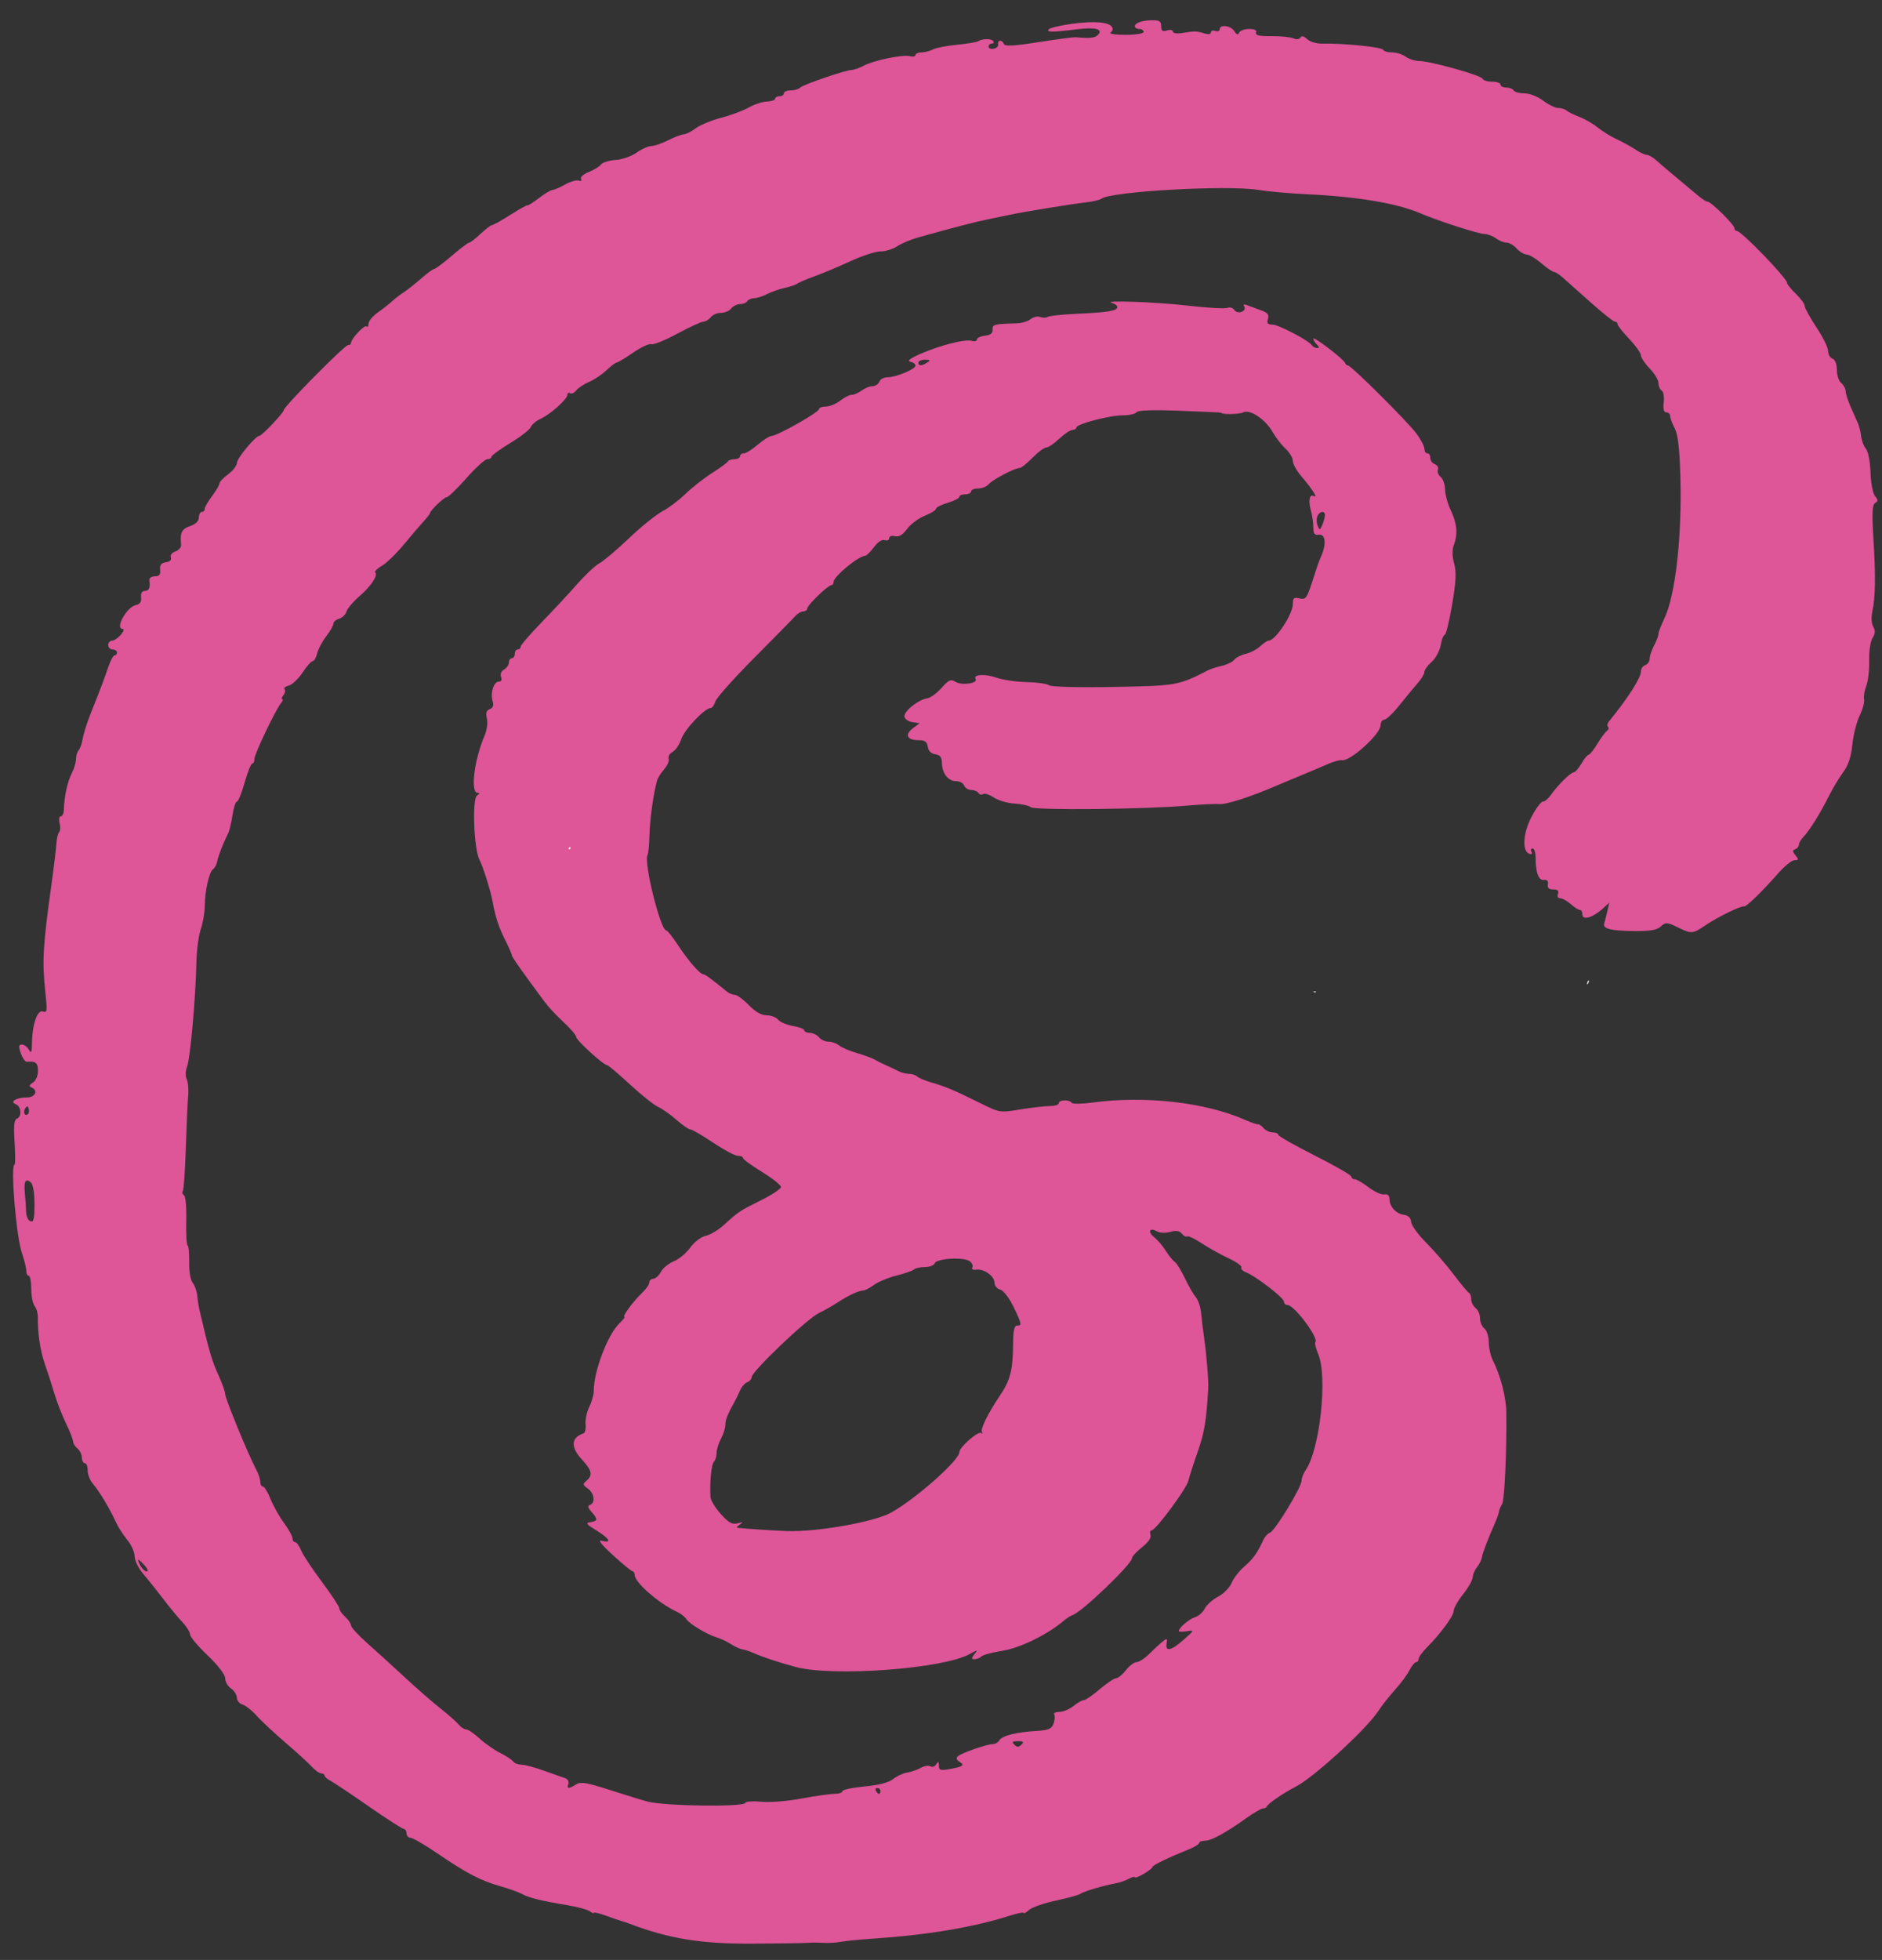 <?xml version="1.0" encoding="utf-8"?>
<!-- Generator: Adobe Illustrator 16.0.0, SVG Export Plug-In . SVG Version: 6.00 Build 0)  -->
<!DOCTYPE svg PUBLIC "-//W3C//DTD SVG 1.1//EN" "http://www.w3.org/Graphics/SVG/1.1/DTD/svg11.dtd">
<svg version="1.1" id="Layer_1" xmlns="http://www.w3.org/2000/svg" xmlns:xlink="http://www.w3.org/1999/xlink" x="0px" y="0px"
	 width="417px" height="434px" viewBox="0 0 417 434" enable-background="new 0 0 417 434" xml:space="preserve">
<rect x="0" y="0" width="417" height="434" fill="#333333" stroke="none"/>
<path class="full-logo__icon" fill="#DE5598" d="M237.52,5.274c-2.526,0.347-4.789,0.873-5.116,1.184c-0.733,0.697,0.845,0.705,6.287,0.02
	c4.08-0.514,5.845-0.008,4.534,1.301c-0.638,0.638-1.816,0.751-4.861,0.466c-0.462-0.042-4.179,0.448-8.263,1.088
	c-5.442,0.858-7.49,0.96-7.682,0.388c-0.314-0.966-1.466-0.906-1.259,0.066c0.092,0.444-0.327,0.876-0.973,1.002
	c-0.649,0.131-1.135-0.064-1.135-0.452c0-0.387,0.29-0.681,0.681-0.681c0.387,0,0.542-0.219,0.358-0.518
	c-0.382-0.627-2.334-0.627-3.374,0c-0.358,0.217-2.467,0.564-4.729,0.779c-2.271,0.217-4.617,0.677-5.283,1.036
	c-0.646,0.347-1.816,0.649-2.525,0.649c-0.718,0-1.331,0.269-1.331,0.583c0,0.307-0.586,0.428-1.235,0.257
	c-1.57-0.416-7.969,0.907-10.303,2.13c-0.973,0.51-2.124,0.918-2.59,0.918c-1.299,0-10.718,3.219-11.411,3.896
	c-0.362,0.362-1.291,0.639-2.136,0.639c-0.84,0-1.49,0.281-1.49,0.649c0,0.347-0.454,0.647-0.972,0.647
	c-0.522,0-0.972,0.259-0.972,0.552c0,0.293-0.846,0.58-1.817,0.616c-1,0.038-2.821,0.633-4.048,1.327
	c-1.239,0.701-3.956,1.713-6.096,2.267c-2.136,0.56-4.649,1.6-5.638,2.335c-0.968,0.725-2.18,1.331-2.657,1.331
	c-0.471,0-2.04,0.6-3.402,1.297c-1.363,0.697-3.096,1.293-3.754,1.293c-0.669,0-2.176,0.673-3.279,1.46
	c-1.119,0.801-3.207,1.53-4.633,1.62c-1.427,0.09-2.881,0.544-3.243,1.004c-0.358,0.47-1.586,1.219-2.749,1.686
	c-1.172,0.47-1.921,1.147-1.689,1.526c0.242,0.387,0.035,0.538-0.482,0.354c-0.494-0.175-1.885,0.221-3.048,0.873
	c-1.167,0.658-2.431,1.199-2.789,1.199s-1.681,0.793-2.979,1.785c-1.291,0.99-2.431,1.709-2.559,1.618
	c-0.123-0.084-1.849,0.871-3.793,2.109c-1.944,1.237-3.785,2.269-4.048,2.269c-0.274,0-1.395,0.849-2.565,1.942
	c-1.164,1.094-2.271,1.946-2.522,1.946s-1.979,1.305-3.856,2.917c-1.881,1.607-3.622,2.913-3.893,2.913
	c-0.264,0-1.586,0.972-2.885,2.109c-1.291,1.138-3.08,2.55-3.889,3.076c-0.837,0.552-1.94,1.396-2.525,1.946
	c-0.574,0.54-1.977,1.638-3.145,2.46c-1.167,0.829-2.107,1.954-2.107,2.53c0,0.584-0.199,0.841-0.45,0.592
	c-0.442-0.432-3.435,2.779-3.435,3.684c0,0.273-0.263,0.458-0.648,0.458c-0.758,0-14.217,13.61-14.232,14.385
	c-0.008,0.583-4.86,5.703-5.402,5.703c-0.853,0-4.956,4.929-4.977,5.964c-0.008,0.624-0.86,1.735-1.964,2.558
	c-1.1,0.829-1.944,1.727-1.944,2.078c0,0.334-0.733,1.585-1.617,2.753c-0.885,1.167-1.622,2.448-1.622,2.819
	c0,0.389-0.274,0.681-0.649,0.681c-0.335,0-0.646,0.58-0.646,1.229c0,0.783-0.709,1.48-1.944,1.908
	c-1.868,0.653-2.271,1.46-1.992,4.056c0.064,0.627-0.47,1.297-1.251,1.554c-0.772,0.261-1.219,0.829-1.036,1.331
	c0.207,0.554-0.191,0.942-1.1,1.068c-1.012,0.14-1.378,0.618-1.267,1.653c0.12,1.102-0.159,1.457-1.163,1.457
	c-0.713,0-1.275,0.392-1.211,0.845c0.238,1.685-0.072,2.398-1.028,2.398c-0.614,0-0.909,0.518-0.81,1.424
	c0.112,0.97-0.246,1.514-1.135,1.693c-2.072,0.428-4.758,5.307-2.916,5.307c0.357,0,0.15,0.584-0.455,1.295
	c-0.605,0.713-1.478,1.297-1.944,1.297c-0.446,0-0.837,0.452-0.837,0.97c0,0.522,0.451,0.976,0.969,0.976s0.973,0.301,0.973,0.647
	c0,0.389-0.203,0.646-0.522,0.646c-0.274,0-0.893,1.105-1.331,2.398c-0.972,2.861-2.023,5.638-3.976,10.502
	c-0.777,1.942-1.578,4.462-1.753,5.54c-0.184,1.102-0.582,2.247-0.909,2.59c-0.311,0.331-0.581,1.233-0.581,1.946
	c0,0.711-0.438,2.171-0.944,3.142c-0.948,1.825-1.689,5.251-1.749,8.038c-0.016,0.845-0.311,1.492-0.678,1.492
	c-0.358,0-0.474,0.677-0.259,1.522c0.211,0.84,0.171,1.725-0.1,1.974c-0.271,0.257-0.542,1.364-0.613,2.53
	c-0.072,1.147-0.55,5.12-1.076,8.879c-1.925,13.871-2.115,17.15-1.387,23.915c0.462,4.279,0.407,4.753-0.518,4.399
	c-1.228-0.47-2.383,2.859-2.435,7.008c-0.023,2.073-0.159,2.366-0.678,1.456c-0.37-0.644-1.035-1.134-1.557-1.134
	c-0.726,0-0.773,0.393-0.224,1.946c0.382,1.102,0.988,1.913,1.387,1.869c1.884-0.195,2.402,0.24,2.402,2.02
	c0,1.102-0.47,2.174-1.136,2.594c-0.841,0.526-0.916,0.805-0.287,1.07c1.522,0.643,0.837,2.188-0.979,2.203
	c-2.391,0.012-3.969,0.946-2.522,1.5c1.231,0.474,1.414,2.751,0.259,3.195c-0.621,0.241-0.757,1.623-0.518,5.251
	c0.175,2.721,0.175,4.929,0,4.929c-0.964,0,0.358,15.938,1.622,19.57c0.541,1.554,0.968,3.289,0.968,3.92
	c0,0.649,0.239,1.134,0.554,1.134c0.299,0,0.55,1.331,0.55,2.885c0,1.556,0.343,3.301,0.745,3.791
	c0.402,0.494,0.732,1.623,0.717,2.464c-0.063,3.435,0.546,7.536,1.522,10.306c0.573,1.619,1.498,4.472,2.071,6.418
	c0.574,1.94,1.741,4.953,2.622,6.771c0.884,1.812,1.585,3.62,1.585,4.048c0,0.417,0.459,1.142,0.98,1.558
	c0.51,0.409,0.969,1.359,0.969,2.009c0,0.647,0.307,1.23,0.649,1.23c0.362,0,0.646,0.716,0.646,1.62c0,0.91,0.494,2.191,1.123,2.918
	c1.418,1.636,3.753,5.509,5.04,8.359c0.526,1.167,1.705,3.023,2.586,4.084c0.916,1.102,1.634,2.688,1.653,3.663
	c0.02,0.98,0.869,2.689,1.98,3.986c1.088,1.269,3.023,3.693,4.406,5.508c1.379,1.815,3.219,4.04,4.18,5.056
	c0.92,0.971,1.717,2.252,1.717,2.754c0,0.518,1.753,2.602,3.889,4.633c2.271,2.156,3.889,4.26,3.889,5.057
	c0,0.778,0.554,1.749,1.299,2.267c0.709,0.498,1.291,1.417,1.291,2.04c0,0.642,0.558,1.307,1.267,1.526
	c0.71,0.217,2.072,1.295,3.112,2.462c1.008,1.134,3.885,3.821,6.351,5.931c2.458,2.109,5.12,4.534,5.86,5.345
	c0.773,0.845,1.689,1.494,2.107,1.494c0.395,0,0.746,0.23,0.746,0.484c0,0.274,0.549,0.767,1.267,1.135
	c0.689,0.354,4.534,2.921,8.49,5.672c3.952,2.749,7.49,5.021,7.81,5.021c0.307,0,0.581,0.454,0.581,0.972s0.41,0.977,0.881,0.977
	c0.474,0,3.14,1.541,5.86,3.396c6.546,4.46,9.67,6.092,14.001,7.32c1.94,0.55,4.155,1.341,4.86,1.733
	c1.494,0.837,4.279,1.522,9.98,2.469c2.331,0.388,4.59,1.004,5.057,1.378c0.453,0.369,0.84,0.514,0.84,0.323
	c0-0.191,1.268,0.105,2.758,0.649c1.489,0.541,3.052,1.079,3.402,1.165c0.342,0.086,1.1,0.335,1.617,0.536
	c8.789,3.356,15.945,4.532,27.221,4.479c5.9-0.032,11.426-0.114,12.318-0.184c0.917-0.074,2.459-0.074,3.562,0
	c1.1,0.073,2.785-0.024,3.889-0.229c1.06-0.195,4.147-0.5,6.805-0.681c12.379-0.823,22.486-2.513,30.654-5.12
	c1.682-0.538,3.044-0.795,3.044-0.584c0,0.214,0.554-0.102,1.203-0.677c0.653-0.584,3.371-1.53,5.961-2.076
	c2.594-0.548,5.06-1.229,5.41-1.502c0.678-0.514,5.188-1.847,7.977-2.353c0.772-0.144,2.024-0.584,2.749-0.973
	c0.717-0.382,1.331-0.533,1.331-0.326c0,0.221,0.845-0.102,1.944-0.741c1.1-0.646,1.944-1.307,1.944-1.526
	c0-0.384,3.37-2.016,8.231-3.989c1.163-0.475,2.135-1.09,2.135-1.355c0-0.269,0.586-0.485,1.299-0.485
	c1.387,0,4.603-1.764,9.141-5.003c1.617-1.157,3.291-2.129,3.665-2.129c0.383,0,0.765-0.195,0.876-0.452
	c0.304-0.674,3.689-2.986,6.411-4.379c3.925-2.006,15.519-12.603,18.192-16.62c0.904-1.362,2.641-3.566,3.876-4.925
	c1.235-1.362,2.638-3.261,3.14-4.247c0.502-0.97,1.164-1.783,1.463-1.783s0.553-0.322,0.553-0.709c0-0.385,0.837-1.56,1.81-2.53
	c3.048-3.048,5.964-7.01,5.964-8.104c0-0.604,0.937-2.267,2.076-3.691c1.14-1.429,2.104-3.117,2.14-3.761
	c0.032-0.646,0.466-1.657,0.968-2.27c0.486-0.583,0.98-1.588,1.064-2.138c0.146-0.983,1.259-3.888,3.023-7.906
	c0.398-0.906,0.737-1.904,0.773-2.269c0.039-0.347,0.35-1.102,0.677-1.62c0.55-0.876,1.036-11.406,0.94-20.415
	c-0.032-3.239-1.339-8.237-2.98-11.406c-0.486-0.951-0.904-2.787-0.904-4.021c0-1.231-0.446-2.622-0.972-3.042
	c-0.55-0.44-0.969-1.429-0.969-2.27c0-0.844-0.426-1.832-0.979-2.269c-0.534-0.433-0.969-1.297-0.969-1.946
	c0-0.647-0.219-1.267-0.486-1.395c-0.267-0.123-1.788-1.942-3.402-4.08c-1.613-2.142-4.347-5.287-6.123-7.065
	c-1.75-1.751-3.252-3.827-3.308-4.57c-0.063-0.906-0.613-1.44-1.653-1.6c-1.749-0.265-3.127-1.807-3.151-3.52
	c-0.016-0.775-0.402-1.102-1.155-0.973c-0.63,0.107-2.172-0.6-3.471-1.586c-1.295-0.992-2.665-1.782-3.075-1.782
	c-0.391,0-0.745-0.279-0.745-0.584c0-0.323-3.634-2.412-8.104-4.668c-4.471-2.251-8.097-4.316-8.097-4.602
	c0-0.272-0.585-0.518-1.235-0.518c-0.645,0-1.602-0.446-2.008-0.938c-0.43-0.518-0.972-0.898-1.203-0.845
	c-0.227,0.052-1.586-0.412-3.012-1.042c-8.742-3.839-22.097-5.351-33.571-3.797c-2.398,0.323-4.554,0.358-4.726,0.078
	c-0.47-0.768-2.86-0.716-2.86,0.065c0,0.358-0.872,0.644-1.972,0.644c-1.096,0-4.021,0.335-6.551,0.747
	c-4.537,0.743-4.598,0.729-8.845-1.379c-5.638-2.803-7.661-3.659-10.825-4.577c-1.422-0.413-2.868-1.013-3.203-1.335
	c-0.343-0.323-1.136-0.584-1.785-0.584c-0.646,0-1.673-0.261-2.303-0.584c-0.633-0.324-1.845-0.896-2.749-1.297
	c-0.912-0.4-2.048-0.966-2.598-1.293c-0.538-0.326-2.267-0.958-3.889-1.428c-1.618-0.469-3.379-1.215-3.952-1.686
	c-0.554-0.452-1.649-0.841-2.367-0.841c-0.709,0-1.689-0.452-2.104-0.974c-0.406-0.51-1.362-0.973-2.008-0.973
	c-0.649,0-1.235-0.259-1.235-0.55c0-0.303-1.132-0.743-2.494-0.97c-1.358-0.233-2.864-0.867-3.307-1.396
	c-0.446-0.538-1.586-0.971-2.558-0.971c-1.147,0-2.506-0.778-3.957-2.269c-1.195-1.231-2.602-2.269-3.075-2.269
	c-0.45,0-1.247-0.305-1.653-0.631c-3.498-2.853-4.933-3.905-5.315-3.905c-0.733,0-3.282-2.917-5.554-6.353
	c-1.239-1.881-2.422-3.369-2.674-3.369c-1.295-0.008-5.067-15.232-4.147-16.72c0.176-0.281,0.366-2.269,0.415-4.345
	c0.087-3.5,0.896-9.327,1.689-12.118c0.158-0.588,0.855-1.686,1.585-2.528c0.733-0.844,1.159-1.856,0.977-2.334
	c-0.176-0.456,0.223-1.138,0.872-1.49c0.67-0.362,1.526-1.618,1.937-2.851c0.718-2.138,5.212-6.871,6.519-6.871
	c0.318,0,0.797-0.682,1.039-1.46c0.252-0.803,4.072-5.088,8.522-9.56c4.454-4.47,8.522-8.608,9.076-9.231
	c0.573-0.649,1.379-1.136,1.881-1.136c0.45,0,0.876-0.312,0.876-0.647c0-0.743,4.598-5.174,5.375-5.182
	c0.251,0,0.454-0.331,0.454-0.717c0-1.175,5.574-5.769,7.001-5.769c0.278,0,1.171-0.875,1.943-1.911
	c0.869-1.167,1.805-1.775,2.398-1.558c0.519,0.191,0.973-0.004,0.973-0.42c0-0.436,0.55-0.637,1.259-0.454
	c0.889,0.229,1.705-0.259,2.726-1.618c0.805-1.078,2.562-2.378,3.924-2.918c1.359-0.538,2.459-1.219,2.459-1.522
	c0-0.305,1.167-0.9,2.598-1.329c1.422-0.428,2.59-1.024,2.59-1.331c0-0.303,0.581-0.55,1.299-0.55c0.709,0,1.295-0.291,1.295-0.649
	c0-0.351,0.709-0.646,1.554-0.646c0.841,0,1.9-0.417,2.307-0.909c0.853-1.028,5.797-3.627,6.9-3.627c0.351,0,1.649-1.04,2.849-2.269
	c1.195-1.231,2.586-2.267,3.044-2.267s1.781-0.898,2.885-1.946c1.104-1.05,2.442-1.942,2.917-1.942c0.453,0,0.872-0.253,0.872-0.522
	c0-0.789,7.331-2.721,10.308-2.721c1.43,0,2.78-0.307,3.016-0.681c0.271-0.442,3.63-0.556,9.59-0.323
	c5.057,0.195,9.172,0.382,9.172,0.42c0,0.44,4.02,0.391,4.856-0.058c1.49-0.791,4.992,1.55,6.582,4.402
	c0.653,1.167,1.937,2.815,2.821,3.625c0.904,0.837,1.617,2.032,1.617,2.721c0,0.669,0.9,2.269,1.977,3.502
	c2.255,2.594,3.721,4.932,2.693,4.287c-0.957-0.596-1.283,0.964-0.674,3.165c0.307,1.102,0.542,2.731,0.542,3.759
	c0,1.363,0.291,1.765,1.167,1.624c1.451-0.245,1.785,1.811,0.709,4.407c-0.43,1.036-0.82,2.022-0.872,2.201
	c-0.052,0.181-0.649,2.008-1.331,4.084c-1.104,3.371-1.382,3.721-2.721,3.404c-1.251-0.303-1.49-0.1-1.49,1.259
	c0,2.269-3.873,8.104-5.379,8.104c-0.295,0-1.1,0.542-1.881,1.265c-0.725,0.677-2.199,1.444-3.175,1.651
	c-0.968,0.209-2.147,0.813-2.526,1.297c-0.387,0.49-1.653,1.114-2.753,1.359c-1.107,0.245-2.494,0.685-3.016,0.956
	c-6.649,3.406-6.937,3.454-21.001,3.719c-7.705,0.144-13.81-0.012-14.256-0.363c-0.43-0.342-2.657-0.661-4.988-0.713
	c-2.334-0.054-5.343-0.494-6.741-0.992c-2.53-0.895-5.203-0.709-4.573,0.311c0.59,0.958-3.076,1.48-4.435,0.636
	c-1.063-0.662-1.494-0.474-3.112,1.343c-1.043,1.167-2.458,2.191-3.175,2.301c-2.013,0.297-5.255,2.924-5.044,4.08
	c0.1,0.518,0.928,1.082,1.772,1.2l1.586,0.229l-1.494,1.122c-1.868,1.408-1.295,2.635,1.231,2.635c1.43,0,1.928,0.354,2.071,1.46
	c0.128,0.906,0.749,1.53,1.657,1.653c1.076,0.142,1.463,0.647,1.479,1.942c0.023,2.267,1.398,4.018,3.151,4.018
	c0.781,0,1.594,0.444,1.785,0.974c0.191,0.522,0.908,0.972,1.558,0.972c0.646,0,1.375,0.297,1.59,0.647
	c0.231,0.388,0.646,0.494,1.036,0.257c0.358-0.215,1.422,0.131,2.398,0.781c0.964,0.644,3.012,1.239,4.565,1.329
	c1.559,0.089,3.172,0.448,3.598,0.805c0.873,0.721,25.472,0.472,34.738-0.353c3.049-0.269,6.236-0.418,7.128-0.339
	c1.486,0.136,7.064-1.675,12.643-4.1c1.06-0.46,3.562-1.506,5.506-2.301s4.598-1.917,5.833-2.464
	c1.234-0.546,2.657-0.934,3.115-0.849c1.777,0.334,8.555-5.793,8.555-7.739c0-0.647,0.382-1.231,0.809-1.231
	c0.45,0,1.948-1.424,3.402-3.241c1.45-1.815,3.235-3.964,4.048-4.891c0.801-0.911,1.458-2.02,1.458-2.464
	c0-0.428,0.75-1.464,1.594-2.204c0.893-0.783,1.77-2.398,2.004-3.697c0.235-1.292,0.634-2.299,0.904-2.299
	c0.271,0,1.005-3.012,1.626-6.644c0.873-5.12,0.977-7.213,0.454-9.138c-0.446-1.62-0.466-3.064-0.063-4.114
	c0.908-2.407,0.701-4.797-0.669-7.65c-0.686-1.422-1.26-3.512-1.279-4.633c-0.016-1.102-0.466-2.383-0.973-2.787
	c-0.518-0.413-0.793-1.122-0.617-1.586c0.191-0.49-0.096-1.008-0.678-1.233c-0.585-0.225-1.004-0.807-1.004-1.391
	c0-0.583-0.274-1.008-0.648-1.008c-0.379,0-0.65-0.42-0.65-1.004c0-0.544-0.82-2.106-1.793-3.403
	c-1.979-2.655-14.431-15.034-15.123-15.034c-0.268,0-0.534-0.237-0.67-0.584c-0.318-0.844-7.04-5.98-7.04-5.38
	c0,0.301,0.323,0.845,0.776,1.297c0.582,0.583,0.59,0.779,0.032,0.779c-0.391,0-0.916-0.281-1.1-0.583
	c-0.646-1.052-7.427-4.602-8.781-4.602c-1.036,0-1.271-0.293-0.972-1.231c0.287-0.926-0.064-1.396-1.427-1.881
	c-0.972-0.349-2.391-0.875-3.052-1.135c-0.837-0.331-1.084-0.249-0.773,0.261c0.271,0.45,0.032,0.911-0.613,1.167
	c-0.586,0.229-1.307,0.036-1.59-0.424c-0.291-0.472-0.976-0.669-1.558-0.452c-0.573,0.215-4.47-0.008-8.682-0.494
	c-7.132-0.825-19.359-1.253-16.853-0.591c0.648,0.171,1.167,0.567,1.167,0.894c0,0.839-2.072,1.191-8.813,1.488
	c-3.239,0.144-6.207,0.448-6.578,0.681c-0.382,0.237-1.135,0.249-1.717,0.032c-0.565-0.211-1.525,0.01-2.111,0.486
	c-0.582,0.478-1.973,0.898-3.076,0.926c-4.988,0.132-5.435,0.245-5.343,1.375c0.067,0.805-0.458,1.225-1.689,1.359
	c-0.968,0.107-1.78,0.49-1.78,0.845c0,0.358-0.519,0.49-1.168,0.291c-1.438-0.442-7.128,1.02-11.471,2.94
	c-2.207,0.976-2.876,1.518-2.107,1.693c0.649,0.147,1.136,0.51,1.136,0.845c0,0.791-4.279,2.59-6.159,2.59
	c-0.838,0-1.643,0.426-1.85,0.972c-0.191,0.542-0.868,0.988-1.521,1.008c-0.653,0.016-1.713,0.44-2.431,0.97
	c-0.709,0.53-1.657,0.938-2.167,0.938c-0.502,0-1.654,0.584-2.559,1.299c-0.912,0.709-2.342,1.297-3.179,1.297
	c-0.841,0-1.522,0.261-1.522,0.584c0,0.685-9.203,5.887-10.498,5.931c-0.467,0.018-1.849,0.89-3.08,1.942
	c-1.234,1.054-2.613,1.911-3.08,1.911c-0.454,0-0.84,0.301-0.84,0.647c0,0.343-0.582,0.649-1.235,0.649
	c-0.646,0-1.339,0.229-1.454,0.486c-0.124,0.269-1.718,1.437-3.534,2.594c-1.817,1.156-4.458,3.231-5.864,4.602
	c-1.427,1.388-3.693,3.098-5.124,3.856c-1.395,0.741-4.757,3.458-7.419,5.992c-2.653,2.534-5.609,5.03-6.51,5.508
	c-0.908,0.482-3.1,2.53-4.865,4.536c-1.765,2.016-5.318,5.835-7.908,8.49c-2.582,2.662-4.693,5.108-4.693,5.446
	c0,0.369-0.264,0.618-0.649,0.618c-0.347,0-0.649,0.452-0.649,0.97s-0.303,0.97-0.646,0.97c-0.358,0-0.653,0.426-0.653,0.944
	c0,0.51-0.482,1.219-1.068,1.554c-0.646,0.371-0.912,1.024-0.677,1.651c0.243,0.649,0.048,1.038-0.519,1.038
	c-1.123,0-1.9,2.594-1.322,4.404c0.267,0.845,0.039,1.433-0.653,1.686c-0.757,0.277-0.948,0.878-0.649,2.044
	c0.234,0.93,0.027,2.558-0.471,3.725c-2.339,5.446-3.239,12.733-1.573,12.757c0.502,0.008,0.454,0.217-0.128,0.588
	c-1.14,0.721-0.709,11.933,0.55,14.268c0.733,1.362,2.466,6.867,2.873,9.134c0.621,3.436,1.374,5.765,2.753,8.494
	c0.853,1.686,1.538,3.249,1.538,3.496c0,0.369,2.159,3.437,7.307,10.371c0.777,1.054,2.701,3.105,4.195,4.473
	c1.49,1.366,2.753,2.856,2.753,3.238c0,0.716,6.028,6.222,6.806,6.222c0.251,0,2.558,1.946,5.092,4.281
	c2.521,2.333,5.366,4.602,6.251,4.988c0.904,0.4,2.689,1.657,4.052,2.853c1.358,1.199,2.729,2.138,3.108,2.138
	c0.374,0,2.629,1.307,5.023,2.916c2.398,1.612,4.849,2.919,5.479,2.919c0.649,0,1.131,0.207,1.131,0.483
	c0,0.271,1.881,1.646,4.216,3.082c2.331,1.437,4.212,2.925,4.212,3.337s-1.945,1.709-4.34,2.9c-4.797,2.383-5.02,2.526-8.299,5.509
	c-1.23,1.117-3.088,2.219-4.052,2.414c-0.98,0.197-2.51,1.358-3.402,2.592c-0.889,1.231-2.538,2.598-3.657,3.048
	c-1.104,0.437-2.415,1.508-2.854,2.333c-0.45,0.841-1.203,1.521-1.686,1.521c-0.453,0-0.88,0.393-0.88,0.812
	c0,0.452-0.709,1.48-1.618,2.341c-1.943,1.841-4.474,5.271-3.889,5.271c0.224,0-0.263,0.625-1.1,1.437
	c-2.641,2.546-5.705,10.62-5.705,15.026c0,0.803-0.462,2.431-1.004,3.532s-0.912,2.86-0.812,3.822
	c0.107,0.973-0.096,1.881-0.45,2.004c-2.785,0.938-2.909,3.021-0.339,5.806c2.211,2.398,2.435,3.476,0.988,4.693
	c-0.877,0.736-0.845,0.908,0.318,1.732c1.431,1.009,1.705,3.174,0.459,3.61c-0.582,0.205-0.49,0.596,0.362,1.567
	c1.426,1.62,1.386,1.994-0.235,2.247c-1.159,0.184-0.969,0.452,1.295,1.837c2.92,1.783,3.538,2.925,1.235,2.289
	c-0.996-0.275-0.199,0.779,2.398,3.153c2.136,1.962,4.104,3.578,4.374,3.598c0.26,0.017,0.486,0.421,0.494,0.875
	c0.024,1.635,5.498,6.366,9.451,8.167c0.78,0.351,1.681,1.061,1.988,1.555c0.641,1.047,4.498,3.37,6.697,4.041
	c0.908,0.279,2.307,0.935,3.175,1.498c0.845,0.549,2.021,1.082,2.562,1.168c0.573,0.094,1.585,0.42,2.366,0.767
	c2.072,0.923,5.574,2.084,9.395,3.116c8.231,2.229,32.639,0.43,38.563-2.843c1.817-1,1.885-1,1.071,0.027
	c-0.721,0.911-0.717,1.102,0.032,1.102c0.519,0,1.171-0.261,1.522-0.611c0.342-0.343,2.43-0.902,4.697-1.257
	c3.82-0.604,9.98-3.605,13.419-6.548c0.713-0.607,1.646-1.216,2.075-1.347c2.004-0.616,13.156-11.287,13.156-12.595
	c0-0.358,1.004-1.448,2.234-2.43c1.423-1.136,2.104-2.134,1.877-2.756c-0.188-0.518-0.079-0.97,0.228-0.97
	c0.92,0,7.745-9.205,8.171-11.021c0.208-0.884,1.156-3.822,2.088-6.479c1.467-4.181,1.889-6.743,2.307-13.937
	c0.1-1.678-0.386-7.58-0.928-11.341c-0.239-1.622-0.525-3.996-0.649-5.345c-0.128-1.363-0.657-2.931-1.199-3.566
	c-0.534-0.621-1.634-2.529-2.431-4.215c-0.801-1.686-1.797-3.297-2.207-3.562c-0.422-0.276-1.279-1.328-1.977-2.43
	s-1.82-2.421-2.59-3.036c-1.537-1.233-1.035-2.224,0.646-1.277c0.629,0.354,1.88,0.395,2.916,0.098
	c1.299-0.366,2.031-0.257,2.558,0.393c0.431,0.519,0.944,0.779,1.203,0.616c0.243-0.16,1.718,0.537,3.204,1.521
	c1.521,0.998,4.183,2.484,5.936,3.305c1.75,0.819,3.028,1.737,2.854,2.04c-0.184,0.305,0.259,0.775,0.968,1.048
	c2.14,0.821,8.442,5.66,8.466,6.502c0.017,0.455,0.352,0.781,0.806,0.781c1.489,0,7.004,7.371,6.151,8.228
	c-0.176,0.182,0.111,1.362,0.653,2.661c2.104,5.055,0.351,21.141-2.797,25.662c-0.494,0.714-0.9,1.762-0.9,2.333
	c0,1.429-5.864,11.078-6.996,11.515c-0.519,0.195-1.176,0.931-1.53,1.709c-1.267,2.787-2.23,4.132-4.176,5.793
	c-1.1,0.946-2.362,2.574-2.789,3.602c-0.434,1.055-1.744,2.396-2.979,3.049c-1.231,0.653-2.546,1.824-2.98,2.655
	c-0.442,0.845-1.37,1.669-2.14,1.898c-1.295,0.386-3.629,2.378-3.629,3.092c0,0.179,0.812,0.19,1.78,0.033
	c1.741-0.282,1.718-0.232-0.809,1.982c-2.718,2.383-4.017,2.611-3.657,0.644c0.199-1.102,0.104-1.134-0.94-0.293
	c-0.638,0.514-1.984,1.751-2.952,2.722c-0.969,0.974-2.224,1.782-2.754,1.782c-0.533,0-1.609,0.813-2.366,1.783
	c-0.757,0.971-1.745,1.783-2.171,1.783c-0.427,0-2.072,1.105-3.63,2.43c-1.554,1.327-3.163,2.429-3.534,2.429
	c-0.379,0-1.391,0.572-2.299,1.297c-0.908,0.728-2.275,1.299-3.111,1.299c-0.841,0-1.335,0.251-1.136,0.582
	c0.199,0.318,0.124,1.233-0.159,2.008c-0.423,1.167-1.104,1.464-3.693,1.624c-4.602,0.28-7.693,1.054-8.308,2.073
	c-0.29,0.48-0.9,0.839-1.418,0.839c-1.295,0-7.021,1.988-7.773,2.693c-0.435,0.408-0.327,0.812,0.323,1.211
	c1.251,0.771,0.844,1.086-2.072,1.616c-2.14,0.384-2.466,0.286-2.466-0.753c0-0.911-0.144-0.98-0.586-0.295
	c-0.335,0.518-0.885,0.713-1.295,0.456c-0.378-0.245-1.391-0.078-2.171,0.356c-0.789,0.44-2.168,0.912-3.013,1.036
	c-0.845,0.121-2.255,0.774-3.075,1.428c-0.996,0.783-3.212,1.353-6.387,1.651c-2.658,0.249-4.857,0.718-4.857,1.036
	c0,0.331-0.749,0.584-1.721,0.584c-0.94,0-4.248,0.47-7.291,1.036c-3.18,0.591-7.024,0.898-8.941,0.715
	c-1.88-0.184-3.458-0.065-3.569,0.257c-0.314,0.946-17.69,0.726-21.579-0.279c-1.075-0.272-4.797-1.414-8.295-2.539
	c-5.251-1.686-6.565-1.911-7.586-1.283c-1.681,1.046-2.159,1.012-1.721-0.109c0.191-0.48-0.159-1.078-0.741-1.266
	c-0.598-0.195-2.722-0.946-4.669-1.651c-1.941-0.707-4.208-1.311-4.988-1.33c-0.773-0.017-1.602-0.327-1.817-0.682
	c-0.211-0.351-1.522-1.22-2.876-1.908c-1.363-0.689-3.471-2.164-4.639-3.245c-1.163-1.076-2.494-1.975-2.916-1.975
	s-1.176-0.484-1.653-1.067c-0.49-0.6-2.299-2.195-4.116-3.632c-1.769-1.395-5.347-4.517-7.872-6.871
	c-2.53-2.349-6.283-5.765-8.264-7.514c-2.008-1.779-3.63-3.542-3.63-3.955c0-0.412-0.585-1.272-1.299-1.912
	c-0.713-0.642-1.295-1.49-1.295-1.881c0-0.392-1.721-3.012-3.856-5.862c-2.136-2.853-4.191-5.967-4.602-6.969
	c-0.395-0.972-1.017-1.816-1.327-1.816c-0.314,0-0.581-0.387-0.581-0.841c0-0.468-0.837-1.979-1.881-3.402
	c-1.021-1.387-2.391-3.827-2.984-5.315c-0.594-1.489-1.366-2.755-1.685-2.755c-0.327,0-0.582-0.452-0.582-1.036
	c0-0.579-0.414-1.814-0.933-2.784c-1.769-3.312-6.845-15.677-6.845-16.658c0-0.544-0.689-2.467-1.562-4.343
	c-1.354-2.94-2.009-5.186-4.088-14.066c-0.207-0.883-0.45-2.429-0.542-3.402c-0.088-0.973-0.546-2.253-1.004-2.819
	c-0.502-0.613-0.812-2.46-0.777-4.538c0.036-1.939-0.123-3.613-0.354-3.757s-0.366-2.623-0.295-5.475
	c0.072-2.853-0.147-5.395-0.485-5.605c-0.367-0.237-0.471-0.638-0.256-1.008c0.195-0.339,0.486-4.602,0.646-9.526
	s0.395-10.07,0.519-11.507c0.127-1.422-0.024-3.083-0.327-3.691c-0.314-0.635-0.274-1.814,0.096-2.786
	c0.693-1.812,1.904-15.359,2.048-23.009c0.056-2.657,0.49-6.006,0.973-7.389c0.49-1.417,0.88-3.693,0.889-5.182
	c0.027-3.371,0.991-7.598,1.864-8.147c0.339-0.217,0.753-0.992,0.872-1.642c0.231-1.227,1.343-4.083,2.423-6.221
	c0.295-0.58,0.729-2.367,0.979-4.05c0.256-1.686,0.686-3.016,0.973-3.016c0.291,0,1.06-1.877,1.717-4.209
	c0.666-2.335,1.415-4.215,1.686-4.215c0.271,0,0.49-0.452,0.49-1.036c0-1.098,4.674-10.889,5.908-12.379
	c0.379-0.452,0.494-0.844,0.247-0.844c-0.235,0-0.111-0.42,0.255-0.873c0.375-0.453,0.502-1.094,0.264-1.331
	c-0.256-0.253,0.163-0.611,0.939-0.807c0.75-0.191,2.16-1.526,3.045-2.885c0.892-1.362,1.924-2.53,2.238-2.53
	c0.331,0,0.766-0.743,1.004-1.717c0.235-0.968,1.116-2.624,2.009-3.791c0.892-1.165,1.589-2.386,1.589-2.787
	c0-0.403,0.551-0.881,1.264-1.1c0.709-0.221,1.434-0.927,1.653-1.622c0.211-0.681,1.49-2.185,2.853-3.36
	c2.59-2.243,4.172-4.628,3.494-5.275c-0.211-0.205,0.458-0.868,1.494-1.476c1.032-0.605,3.191-2.689,4.793-4.631
	c1.609-1.946,3.578-4.248,4.379-5.12c0.769-0.844,1.454-1.709,1.454-1.849c0-0.563,3.116-3.565,3.697-3.565
	c0.358,0,2.311-1.877,4.375-4.209c2.063-2.335,4.128-4.215,4.638-4.215c0.518,0,0.904-0.221,0.904-0.518
	c0-0.287,1.881-1.661,4.211-3.08c2.335-1.417,4.359-2.992,4.538-3.53c0.171-0.522,1.167-1.358,2.14-1.803
	c2.203-1.012,5.961-4.369,5.961-5.329c0-0.386,0.263-0.55,0.581-0.354c0.343,0.207,0.929-0.065,1.395-0.649
	c0.446-0.55,1.722-1.382,2.821-1.847c1.1-0.462,2.828-1.616,3.824-2.558c0.973-0.922,2.024-1.719,2.268-1.719
	c0.25,0,1.912-1.002,3.661-2.204c1.753-1.203,3.594-2.056,4.056-1.88c0.463,0.179,3.04-0.865,5.762-2.333
	c2.725-1.468,5.307-2.656,5.769-2.656c0.45,0,1.212-0.454,1.618-0.972c0.445-0.55,1.43-0.974,2.271-0.974
	c0.845,0,1.833-0.42,2.271-0.972c0.418-0.526,1.326-0.97,1.976-0.97s1.375-0.299,1.586-0.649c0.207-0.342,0.908-0.647,1.49-0.647
	c0.613,0,1.881-0.404,2.853-0.906c0.956-0.498,2.726-1.114,3.889-1.363s2.435-0.673,2.789-0.938c0.366-0.273,2.071-1,3.889-1.651
	c1.784-0.646,5.347-2.144,7.94-3.343c2.59-1.195,5.582-2.169,6.674-2.169c1.1,0,2.736-0.502,3.693-1.136
	c0.952-0.627,3.016-1.496,4.633-1.95c7.842-2.195,12.961-3.52,15.623-4.05c1.621-0.319,3.637-0.739,4.537-0.938
	c2.733-0.609,13.802-2.417,16.846-2.755c1.621-0.175,3.203-0.542,3.57-0.819c2.1-1.633,27.801-3.086,34.798-1.968
	c2.255,0.365,7.132,0.797,10.893,0.968c10.952,0.506,19.873,2.002,24.949,4.186c3.952,1.697,12.845,4.57,14.26,4.605
	c0.713,0.016,1.864,0.458,2.558,0.972c0.713,0.53,1.733,0.942,2.335,0.942c0.585,0,1.598,0.583,2.235,1.293
	c0.645,0.713,1.633,1.312,2.207,1.331c0.565,0.016,2.039,0.893,3.274,1.946c1.228,1.052,2.479,1.909,2.781,1.909
	s1.203,0.576,1.977,1.265c0.78,0.689,3.602,3.197,6.191,5.508c2.594,2.313,5.028,4.247,5.347,4.247c0.351,0,0.586,0.219,0.586,0.55
	c0,0.303,1.167,1.783,2.59,3.273c1.418,1.488,2.594,3.134,2.594,3.63c0,0.498,0.876,1.812,1.943,2.918
	c1.068,1.102,1.944,2.562,1.944,3.239c0,0.647,0.339,1.432,0.714,1.651c0.395,0.237,0.598,1.393,0.454,2.624
	c-0.176,1.494,0.012,2.203,0.581,2.203c0.455,0,0.841,0.375,0.841,0.813c0,0.44,0.462,1.683,1.009,2.721
	c0.709,1.354,1.075,4.438,1.254,10.594c0.383,13.354-1.095,26.445-3.569,31.567c-0.722,1.488-1.283,2.968-1.283,3.368
	c0,0.401-0.43,1.522-0.972,2.558c-0.546,1.042-0.973,2.319-0.973,2.918c0,0.582-0.441,1.231-0.972,1.426
	c-0.546,0.201-0.972,0.809-0.972,1.393c0,1.44-2.854,5.898-7.133,11.15c-0.318,0.386-0.39,0.902-0.159,1.133
	c0.255,0.253,0.159,0.6-0.227,0.875c-0.362,0.253-1.308,1.522-2.14,2.885c-0.837,1.362-1.689,2.43-1.944,2.43
	s-0.94,0.841-1.586,1.942c-0.642,1.102-1.386,1.946-1.721,1.946c-0.67,0-3.599,2.917-5.14,5.12
	c-0.542,0.775-1.268,1.359-1.697,1.359c-0.406,0-1.55,1.558-2.526,3.434c-1.88,3.632-2.088,7.586-0.422,8.128
	c0.518,0.171,0.713-0.02,0.454-0.444c-0.235-0.393-0.128-0.747,0.227-0.747c0.383,0,0.682,0.907,0.682,2.072
	c0,3.311,0.682,5.08,1.881,4.897c0.645-0.102,0.964,0.257,0.84,0.972c-0.135,0.791,0.228,1.134,1.199,1.134
	c0.973,0,1.283,0.293,1.036,0.97c-0.211,0.583-0.02,0.976,0.486,0.976c0.478,0,1.49,0.562,2.335,1.293
	c0.845,0.735,1.729,1.297,2.04,1.297c0.311,0,0.554,0.454,0.554,1.036c0,1.335,2.33,0.658,4.47-1.297l1.49-1.358l-0.454,1.942
	c-0.255,1.105-0.554,2.285-0.689,2.725c-0.342,1.113,1.53,1.576,6.65,1.631c3.502,0.038,5.039-0.227,5.9-1.016
	c1.084-0.994,1.362-0.974,3.952,0.275c2.921,1.41,3.048,1.398,6.224-0.719c2.594-1.729,7.629-4.174,8.23-3.999
	c0.519,0.152,3.825-3.044,7.773-7.514c1.315-1.494,2.885-2.725,3.471-2.725c0.908,0,0.936-0.159,0.195-1.07
	c-0.689-0.84-0.705-1.129-0.068-1.358c0.459-0.164,0.813-0.592,0.813-0.974c0-0.38,0.43-1.136,0.979-1.715
	c1.415-1.496,3.686-5.12,5.57-8.881c0.904-1.815,2.343-4.223,3.271-5.474c1.155-1.568,1.765-3.403,2.039-6.124
	c0.216-2.144,0.94-5.028,1.618-6.418c0.665-1.363,1.115-3.024,0.976-3.598c-0.143-0.58,0.08-1.942,0.486-2.978
	c0.406-1.054,0.701-3.566,0.649-5.578c-0.06-2.072,0.263-4.251,0.741-5.022c0.605-0.972,0.649-1.686,0.163-2.494
	c-0.406-0.681-0.489-2.044-0.203-3.403c0.686-3.271,0.749-7.779,0.235-16.138c-0.351-5.704-0.259-7.5,0.387-7.875
	c0.689-0.396,0.681-0.681-0.032-1.522c-0.474-0.562-0.933-2.95-1.004-5.217c-0.071-2.4-0.502-4.64-1.004-5.251
	c-0.494-0.604-0.956-1.815-1.068-2.787c-0.107-0.97-0.446-2.281-0.776-3.014c-0.319-0.711-1.057-2.363-1.622-3.659
	c-0.565-1.299-1.036-2.807-1.036-3.339c0-0.518-0.453-1.337-0.972-1.749c-0.53-0.424-0.972-1.751-0.972-2.918
	c0-1.297-0.387-2.279-0.973-2.496c-0.554-0.203-0.973-0.938-0.973-1.717c0-0.747-1.167-3.11-2.594-5.247
	c-1.426-2.142-2.589-4.255-2.589-4.7c0-0.462-0.845-1.624-1.948-2.689c-1.1-1.063-1.94-2.105-1.94-2.398
	c0-1.036-10.147-11.538-11.152-11.538c-0.311,0-0.518-0.233-0.518-0.583c0-0.767-5.184-5.895-5.96-5.895
	c-0.279,0-1.199-0.576-1.98-1.233c-0.812-0.689-2.885-2.415-4.693-3.92c-1.816-1.504-3.857-3.247-4.638-3.953
	c-0.777-0.705-1.737-1.265-2.167-1.265c-0.443,0-1.526-0.506-2.498-1.167c-0.929-0.631-2.821-1.671-4.116-2.267
	c-1.299-0.596-3.231-1.787-4.212-2.592c-0.987-0.812-2.848-1.893-4.083-2.367c-1.231-0.476-2.55-1.125-2.885-1.426
	c-0.335-0.299-1.167-0.552-1.817-0.552c-0.652,0-2.167-0.735-3.334-1.62c-1.231-0.934-2.992-1.62-4.148-1.62
	c-1.104,0-2.183-0.294-2.398-0.649c-0.219-0.362-0.939-0.647-1.657-0.647c-0.709,0-1.259-0.283-1.259-0.649
	c0-0.354-0.845-0.646-1.881-0.646c-1.035,0-1.976-0.292-2.096-0.647c-0.259-0.759-11.514-3.897-14.104-3.935
	c-0.908-0.012-2.271-0.456-2.948-0.962c-0.706-0.522-2.048-0.938-3.021-0.938c-0.968,0-1.841-0.261-1.964-0.584
	c-0.22-0.596-8.921-1.468-13.459-1.354c-1.231,0.034-2.701-0.398-3.335-0.978c-0.78-0.711-1.267-0.825-1.558-0.354
	c-0.251,0.398-0.876,0.464-1.521,0.159c-0.618-0.287-2.757-0.502-4.829-0.486c-2.722,0.024-3.646-0.183-3.438-0.775
	c0.199-0.543-0.319-0.812-1.554-0.812c-1.036,0-2,0.354-2.199,0.812c-0.26,0.584-0.566,0.484-1.092-0.36
	c-0.773-1.231-3.224-1.526-3.224-0.387c0,0.379-0.45,0.546-0.968,0.355c-0.518-0.188-0.973-0.036-0.973,0.327
	c0,0.412-0.585,0.502-1.494,0.219c-1.713-0.526-2.139-0.534-4.856-0.08c-1.171,0.195-2.075,0.06-2.075-0.303
	c0-0.354-0.586-0.474-1.295-0.257c-1.012,0.301-1.299,0.094-1.299-0.942c0-1.052-0.391-1.327-1.877-1.327
	c-2.268,0-3.956,0.58-3.956,1.358c0,0.311,0.454,0.584,0.972,0.584c0.519,0,0.973,0.303,0.973,0.649
	c0,0.362-1.785,0.647-4.053,0.647c-2.203,0-3.693-0.235-3.271-0.518c0.454-0.301,0.582-0.815,0.311-1.231
	C245.663,4.862,242.384,4.605,237.52,5.274 M205.442,80.277c-1.231,0.797-1.948,0.805-1.948,0.024c0-0.347,0.686-0.647,1.462-0.647
	C206.123,79.654,206.219,79.779,205.442,80.277 M293.564,114.131c-0.023,0.466-0.29,1.429-0.602,2.14
	c-0.489,1.166-0.594,1.184-1,0.164c-0.259-0.649-0.295-1.552-0.075-2.106C292.338,113.161,293.633,113.01,293.564,114.131
	 M6.212,246.67c-0.642,0.64-1.184-0.322-0.657-1.167c0.41-0.646,0.585-0.653,0.784-0.032C6.482,245.927,6.427,246.453,6.212,246.67
	 M7.638,266.633c0,3.305-0.187,4.074-0.908,3.789c-0.514-0.199-0.925-1.102-0.94-2.072c-0.016-0.93-0.144-2.755-0.267-3.985
	c-0.287-2.722,0.115-3.522,1.271-2.57C7.319,262.227,7.638,264.041,7.638,266.633 M214.904,279.309
	c0.519,0.424,0.741,1.02,0.519,1.387c-0.208,0.343,0.19,0.56,0.845,0.452c1.681-0.265,4.08,1.408,4.08,2.856
	c0,0.693,0.549,1.371,1.263,1.554c0.705,0.18,1.979,1.817,2.893,3.693c1.908,3.952,1.972,4.279,0.837,4.279
	c-0.602,0-0.854,1.167-0.869,4.019c-0.036,5.765-0.594,8.014-2.829,11.343c-2.833,4.209-4.546,7.735-4.036,8.293
	c0.26,0.283,0.152,0.335-0.238,0.115c-0.718-0.404-4.797,3.189-4.797,4.226c0,1.82-9.53,10.273-15.101,13.402
	c-3.722,2.086-16.399,4.337-23.136,4.104c-2.921-0.102-9.773-0.558-11.021-0.737c-0.171-0.026,0.132-0.364,0.65-0.728
	c0.757-0.529,0.645-0.587-0.519-0.257c-1.179,0.331-1.964-0.098-3.729-2.044c-1.234-1.362-2.263-3.071-2.303-3.822
	c-0.167-3.435,0.216-7.21,0.781-7.775c0.314-0.314,0.582-1.199,0.582-1.915c0-0.746,0.43-2.137,0.972-3.173
	c0.546-1.04,0.977-2.391,0.977-3.08c0-1.119,0.51-2.4,2.044-5.121c0.311-0.55,0.828-1.62,1.195-2.465
	c0.366-0.841,1.067-1.644,1.617-1.843c0.518-0.193,0.973-0.723,0.973-1.135c0-1.231,12.188-12.848,14.845-14.152
	c1.295-0.638,3.195-1.713,4.279-2.429c2.267-1.492,4.669-2.605,5.634-2.605c0.362,0,1.426-0.56,2.398-1.261
	c0.956-0.689,3.211-1.62,4.96-2.044c1.749-0.425,3.486-1.03,3.821-1.327c0.351-0.311,1.426-0.552,2.466-0.552
	c1.036,0,1.98-0.37,2.163-0.843C207.529,278.631,213.67,278.301,214.904,279.309 M32.069,346.674
	c0.646,0.715,0.849,1.299,0.454,1.299c-0.391,0-1.036-0.584-1.427-1.299c-0.39-0.713-0.593-1.297-0.454-1.297
	C30.786,345.377,31.428,345.961,32.069,346.674 M226.308,386.339c-0.582,0.583-0.968,0.583-1.554,0
	c-0.613-0.616-0.455-0.779,0.776-0.779S226.925,385.723,226.308,386.339 M195.071,396.578c0,0.389-0.12,0.649-0.291,0.649
	c-0.175,0-0.45-0.261-0.681-0.649c-0.224-0.371-0.096-0.647,0.29-0.647C194.78,395.931,195.071,396.207,195.071,396.578"/>
<path fill="#DE5598" d="M142.368,50.224c0,0.095,0.063,0.159,0.159,0.159c0.095,0,0.158-0.064,0.158-0.159s-0.063-0.159-0.158-0.159
	C142.432,50.065,142.368,50.129,142.368,50.224"/>
<path fill="#DE5598" d="M141.899,53.87c-0.006,0.381,0.043,0.497,0.159,0.381c0.111-0.111,0.113-0.294,0.008-0.548
	C141.918,53.35,141.906,53.362,141.899,53.87"/>
<path fill="#DE5598" d="M141.415,56.022c-0.11,0.127-0.169,0.275-0.127,0.318c0.042,0.042,0.176-0.032,0.286-0.159
	c0.109-0.127,0.169-0.276,0.127-0.318S141.525,55.896,141.415,56.022"/>
<path fill="#DE5598" d="M141.381,57.404c-0.043,0.116-0.029,0.341,0.034,0.516c0.103,0.284,0.119,0.278,0.21-0.071
	C141.733,57.437,141.516,57.042,141.381,57.404"/>
<path fill="#FFFFFF" d="M126.027,187.805c-0.086,0.143-0.037,0.248,0.111,0.248s0.26-0.105,0.26-0.248
	c0-0.148-0.045-0.248-0.111-0.248C126.22,187.557,126.115,187.656,126.027,187.805"/>
<path fill="#FFFFFF" d="M351.769,217.413c-0.23,0.619-0.15,0.776,0.14,0.273c0.143-0.248,0.201-0.496,0.133-0.558
	C351.971,217.065,351.852,217.19,351.769,217.413"/>
<path fill="#FFFFFF" d="M291.114,219.693c0.173,0.066,0.392,0.055,0.472-0.025c0.078-0.078-0.075-0.137-0.322-0.124
	C290.966,219.561,290.912,219.615,291.114,219.693"/>
<rect x="-242" y="-171" fill="none" width="938.822" height="789.948"/>
</svg>
